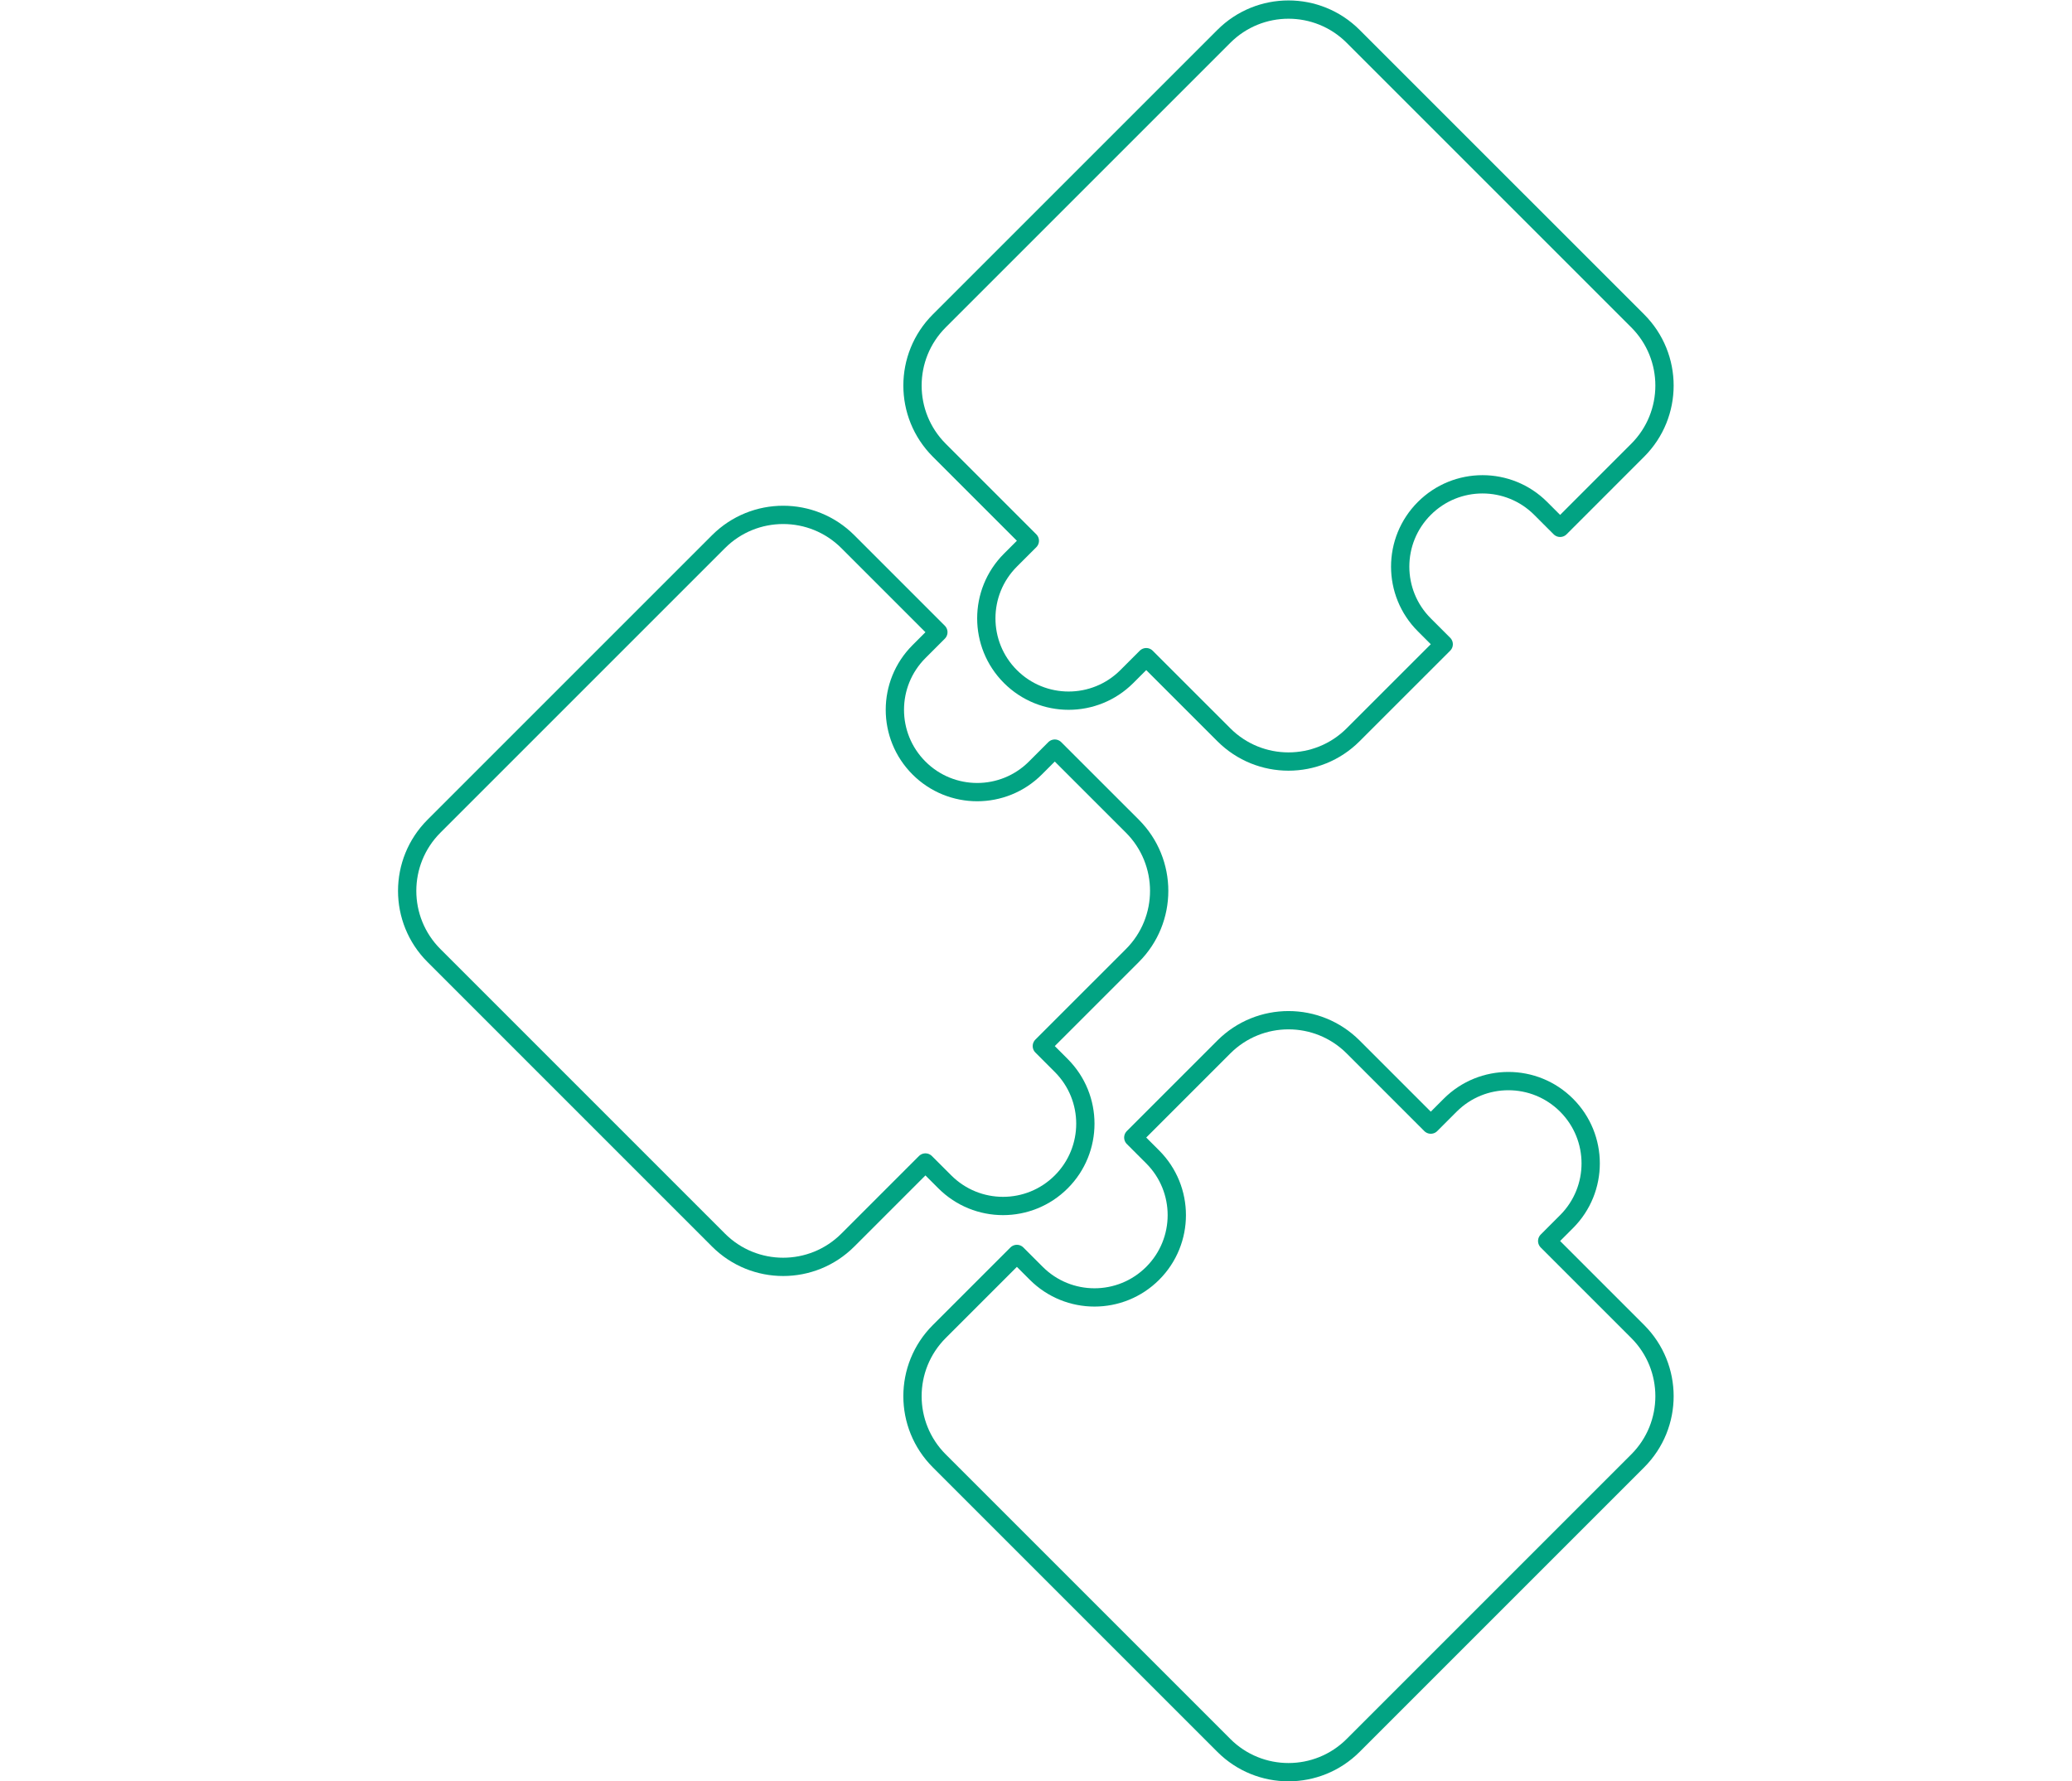 <?xml version="1.0" encoding="UTF-8" standalone="no"?>
<svg
   xmlns:dc="http://purl.org/dc/elements/1.1/"
   xmlns:cc="http://creativecommons.org/ns#"
   xmlns:rdf="http://www.w3.org/1999/02/22-rdf-syntax-ns#"
   xmlns:svg="http://www.w3.org/2000/svg"
   xmlns="http://www.w3.org/2000/svg"
   viewBox="0 0 92.987 129.823"
   width="151"
   xml:space="preserve"
   id="svg2"
   version="1.1"><defs
     id="defs6"><clipPath
       id="clipPath18"
       clipPathUnits="userSpaceOnUse"><path
         id="path16"
         d="M 0,97.367 H 69.74 V 0 H 0 Z" /></clipPath></defs><g
     transform="matrix(1.333,0,0,-1.333,0,129.823)"
     id="g10"><g
       id="g12"><g
         clip-path="url(#clipPath18)"
         id="g14"><g
           transform="translate(67.775,24.592)"
           id="g20"><path
             id="path22"
             style="fill:none;stroke:#02a383;stroke-width:1;stroke-linecap:round;stroke-linejoin:round;stroke-miterlimit:10;stroke-dasharray:none;stroke-opacity:1"
             d="m 0,0 -4.949,4.949 1.06,1.061 c 1.757,1.758 1.757,4.607 0,6.364 -1.757,1.758 -4.606,1.758 -6.364,0 l -1.06,-1.061 -4.244,4.244 c -1.952,1.952 -5.118,1.952 -7.07,0 l -4.95,-4.951 1.06,-1.06 c 1.758,-1.758 1.758,-4.607 0,-6.364 -1.756,-1.757 -4.606,-1.757 -6.364,0 l -1.06,1.06 L -38.184,0 c -1.953,-1.953 -1.953,-5.118 0,-7.071 l 15.557,-15.557 c 1.952,-1.952 5.118,-1.952 7.07,0 L 0,-7.071 C 1.953,-5.118 1.953,-1.953 0,0 Z" /></g><g
           transform="translate(36.259,39.138)"
           id="g24"><path
             id="path26"
             style="fill:none;stroke:#02a383;stroke-width:1;stroke-linecap:round;stroke-linejoin:round;stroke-miterlimit:10;stroke-dasharray:none;stroke-opacity:1"
             d="m 0,0 -1.061,1.061 4.951,4.95 c 1.952,1.952 1.952,5.117 0,7.071 l -4.244,4.242 -1.06,-1.061 c -1.757,-1.757 -4.607,-1.757 -6.364,10e-4 -1.757,1.757 -1.757,4.606 0,6.363 l 1.06,1.061 -4.949,4.95 c -1.953,1.953 -5.118,1.953 -7.071,0 L -34.294,13.082 c -1.953,-1.954 -1.953,-5.119 0,-7.071 l 15.556,-15.557 c 1.953,-1.953 5.118,-1.953 7.071,0 l 4.242,4.242 1.061,-1.06 c 1.758,-1.757 4.607,-1.757 6.364,0 1.758,1.758 1.758,4.606 0,6.364 z" /></g><g
           transform="translate(56.108,63.23)"
           id="g28"><path
             id="path30"
             style="fill:none;stroke:#02a383;stroke-width:1;stroke-linecap:round;stroke-linejoin:round;stroke-miterlimit:10;stroke-dasharray:none;stroke-opacity:1"
             d="m 0,0 c -1.758,1.757 -1.758,4.606 0,6.364 1.757,1.757 4.606,1.758 6.364,0 l 1.061,-1.061 4.242,4.243 c 1.953,1.953 1.953,5.118 0,7.071 L -3.89,32.173 c -1.952,1.953 -5.118,1.953 -7.07,0 L -26.517,16.617 c -1.952,-1.952 -1.953,-5.118 0,-7.071 l 4.95,-4.95 -1.061,-1.06 c -1.757,-1.758 -1.757,-4.607 0,-6.364 1.758,-1.758 4.607,-1.758 6.364,-0.001 l 1.061,1.061 4.243,-4.242 c 1.952,-1.953 5.118,-1.953 7.07,0 l 4.951,4.949 z" /></g></g></g></g></svg>




             